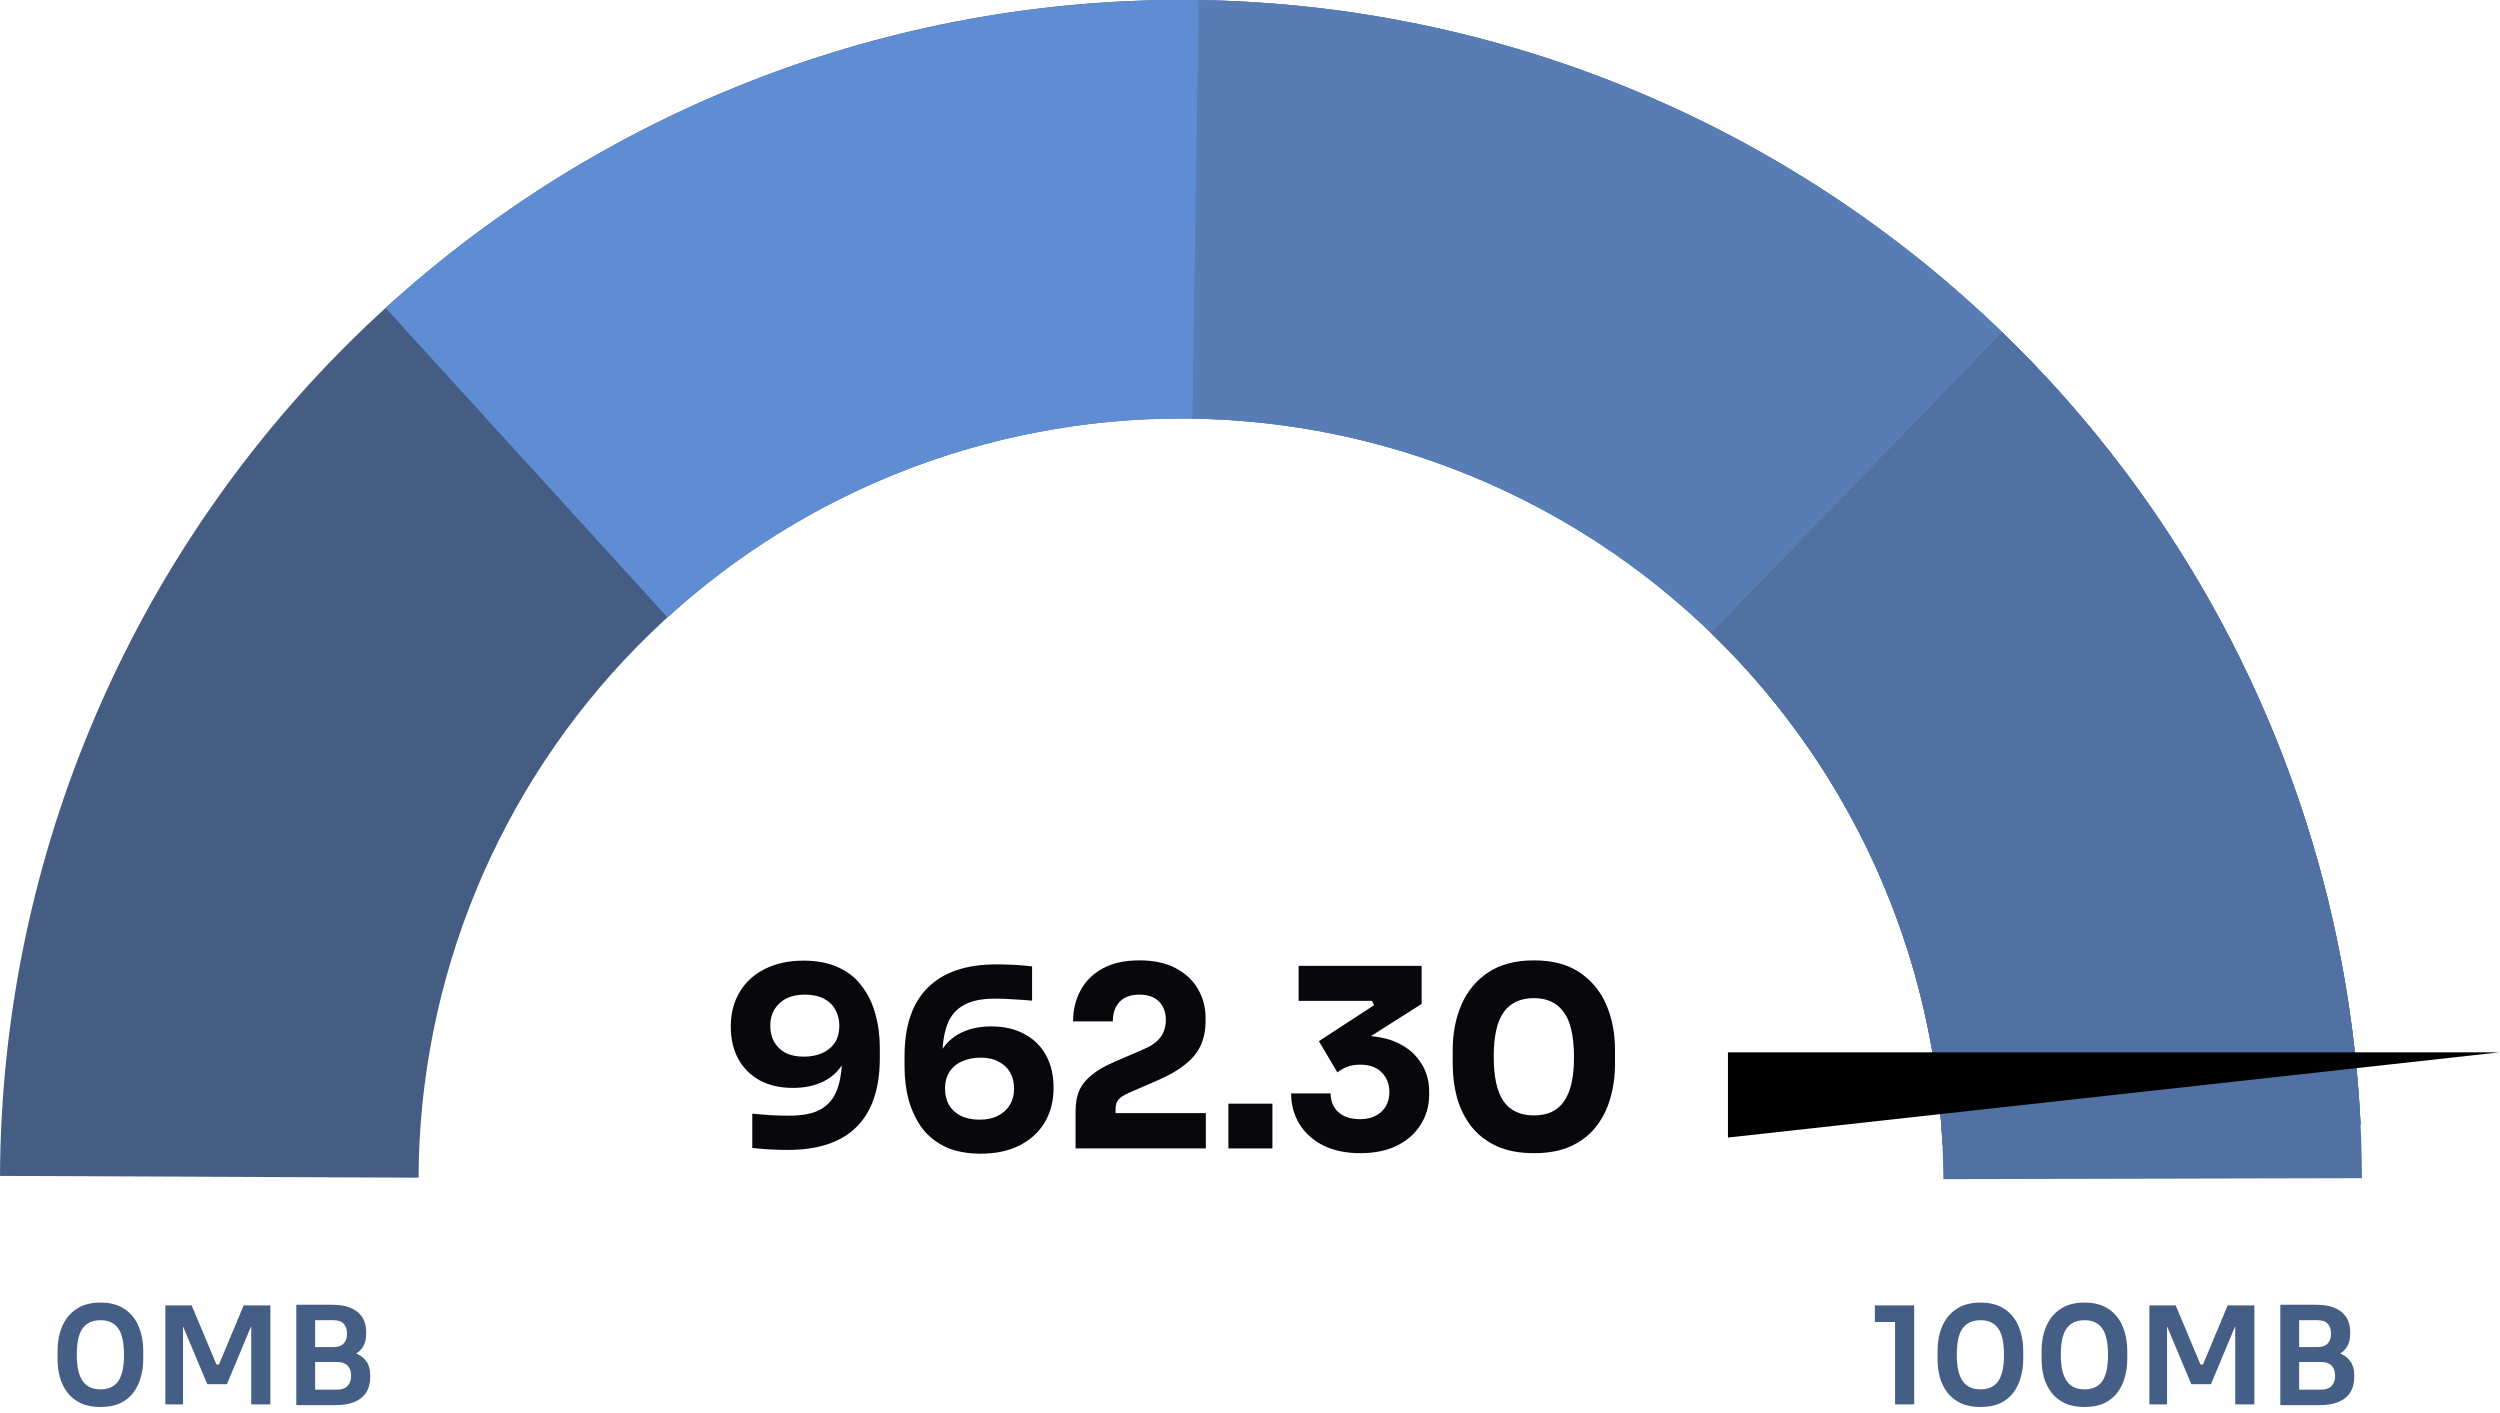 <svg width="391" height="221" viewBox="0 0 391 221" fill="none" xmlns="http://www.w3.org/2000/svg">
<path d="M359.166 219.758V217.34H363.047C363.754 217.34 364.291 217.149 364.659 216.768C365.026 216.372 365.21 215.834 365.21 215.156C365.21 214.477 365.026 213.954 364.659 213.586C364.291 213.204 363.754 213.014 363.047 213.014H359.166V211.168H362.835C363.867 211.168 364.786 211.296 365.592 211.55C366.412 211.791 367.048 212.201 367.501 212.78C367.967 213.36 368.201 214.138 368.201 215.113V215.41C368.201 216.329 367.996 217.114 367.586 217.764C367.19 218.401 366.589 218.895 365.783 219.249C364.991 219.588 364.008 219.758 362.835 219.758H359.166ZM356.642 219.758V204.063H359.59V219.758H356.642ZM359.166 212.526V210.681H362.474C363.195 210.681 363.726 210.49 364.065 210.108C364.404 209.726 364.574 209.217 364.574 208.581C364.574 207.945 364.404 207.436 364.065 207.054C363.726 206.672 363.195 206.481 362.474 206.481H359.166V204.063H362.199C363.952 204.063 365.281 204.431 366.186 205.166C367.105 205.902 367.564 206.955 367.564 208.326V208.623C367.564 209.585 367.331 210.355 366.865 210.935C366.412 211.501 365.783 211.911 364.977 212.165C364.171 212.406 363.245 212.526 362.199 212.526H359.166Z" fill="#455E86"/>
<path d="M336.166 219.652V204.169H340.281L344.162 213.416H344.544L348.404 204.169H352.582V219.652H349.591V206.439L349.973 206.481L345.795 216.492H342.72L338.52 206.481L338.923 206.439V219.652H336.166Z" fill="#455E86"/>
<path d="M326.024 220.055C324.808 220.055 323.776 219.857 322.928 219.461C322.08 219.051 321.387 218.5 320.849 217.807C320.312 217.1 319.916 216.294 319.662 215.389C319.421 214.47 319.301 213.508 319.301 212.505V211.317C319.301 209.889 319.542 208.602 320.022 207.457C320.503 206.312 321.238 205.407 322.228 204.742C323.218 204.063 324.483 203.724 326.024 203.724C327.551 203.724 328.81 204.063 329.8 204.742C330.789 205.407 331.517 206.312 331.984 207.457C332.465 208.602 332.705 209.889 332.705 211.317V212.505C332.705 213.508 332.578 214.47 332.323 215.389C332.083 216.294 331.694 217.1 331.157 217.807C330.634 218.5 329.948 219.051 329.1 219.461C328.251 219.857 327.226 220.055 326.024 220.055ZM326.024 217.298C327.283 217.298 328.209 216.866 328.803 216.004C329.397 215.127 329.693 213.77 329.693 211.932C329.693 209.981 329.389 208.588 328.781 207.754C328.174 206.905 327.254 206.481 326.024 206.481C324.78 206.481 323.847 206.905 323.225 207.754C322.617 208.588 322.313 209.967 322.313 211.89C322.313 213.742 322.617 215.106 323.225 215.983C323.833 216.859 324.766 217.298 326.024 217.298Z" fill="#455E86"/>
<path d="M309.753 220.055C308.537 220.055 307.505 219.857 306.657 219.461C305.808 219.051 305.116 218.5 304.578 217.807C304.041 217.1 303.645 216.294 303.391 215.389C303.15 214.47 303.03 213.508 303.03 212.505V211.317C303.03 209.889 303.27 208.602 303.751 207.457C304.232 206.312 304.967 205.407 305.957 204.742C306.947 204.063 308.212 203.724 309.753 203.724C311.28 203.724 312.539 204.063 313.528 204.742C314.518 205.407 315.246 206.312 315.713 207.457C316.194 208.602 316.434 209.889 316.434 211.317V212.505C316.434 213.508 316.307 214.47 316.052 215.389C315.812 216.294 315.423 217.1 314.886 217.807C314.363 218.5 313.677 219.051 312.828 219.461C311.98 219.857 310.955 220.055 309.753 220.055ZM309.753 217.298C311.012 217.298 311.938 216.866 312.532 216.004C313.125 215.127 313.422 213.77 313.422 211.932C313.422 209.981 313.118 208.588 312.51 207.754C311.902 206.905 310.983 206.481 309.753 206.481C308.509 206.481 307.576 206.905 306.954 207.754C306.346 208.588 306.042 209.967 306.042 211.89C306.042 213.742 306.346 215.106 306.954 215.983C307.562 216.859 308.495 217.298 309.753 217.298Z" fill="#455E86"/>
<path d="M296.389 219.652V206.036L297.322 206.757H293.229V204.169H299.379V219.652H296.389Z" fill="#455E86"/>
<path d="M48.865 219.758V217.34H52.746C53.453 217.34 53.99 217.149 54.358 216.768C54.726 216.372 54.91 215.834 54.91 215.156C54.91 214.477 54.726 213.954 54.358 213.586C53.99 213.204 53.453 213.014 52.746 213.014H48.865V211.168H52.534C53.566 211.168 54.485 211.296 55.291 211.55C56.111 211.791 56.748 212.201 57.2 212.78C57.667 213.36 57.9 214.138 57.9 215.113V215.41C57.9 216.329 57.695 217.114 57.285 217.764C56.889 218.401 56.288 218.895 55.482 219.249C54.69 219.588 53.708 219.758 52.534 219.758H48.865ZM46.341 219.758V204.063H49.289V219.758H46.341ZM48.865 212.526V210.681H52.174C52.895 210.681 53.425 210.49 53.764 210.108C54.104 209.726 54.273 209.217 54.273 208.581C54.273 207.945 54.104 207.436 53.764 207.054C53.425 206.672 52.895 206.481 52.174 206.481H48.865V204.063H51.898C53.651 204.063 54.98 204.431 55.885 205.166C56.804 205.902 57.264 206.955 57.264 208.326V208.623C57.264 209.585 57.03 210.355 56.564 210.935C56.111 211.501 55.482 211.911 54.676 212.165C53.87 212.406 52.944 212.526 51.898 212.526H48.865Z" fill="#455E86"/>
<path d="M25.865 219.652V204.169H29.98L33.861 213.416H34.243L38.103 204.169H42.281V219.652H39.291V206.439L39.672 206.481L35.494 216.492H32.419L28.22 206.481L28.623 206.439V219.652H25.865Z" fill="#455E86"/>
<path d="M15.724 220.055C14.508 220.055 13.475 219.857 12.627 219.461C11.779 219.051 11.086 218.5 10.549 217.807C10.011 217.1 9.615 216.294 9.361 215.389C9.121 214.47 9 213.508 9 212.505V211.317C9 209.889 9.241 208.602 9.722 207.457C10.202 206.312 10.938 205.407 11.927 204.742C12.917 204.063 14.182 203.724 15.724 203.724C17.251 203.724 18.509 204.063 19.499 204.742C20.488 205.407 21.217 206.312 21.683 207.457C22.164 208.602 22.404 209.889 22.404 211.317V212.505C22.404 213.508 22.277 214.47 22.023 215.389C21.782 216.294 21.393 217.1 20.856 217.807C20.333 218.5 19.647 219.051 18.799 219.461C17.951 219.857 16.925 220.055 15.724 220.055ZM15.724 217.298C16.982 217.298 17.908 216.866 18.502 216.004C19.096 215.127 19.393 213.77 19.393 211.932C19.393 209.981 19.089 208.588 18.481 207.754C17.873 206.905 16.954 206.481 15.724 206.481C14.479 206.481 13.546 206.905 12.924 207.754C12.316 208.588 12.012 209.967 12.012 211.89C12.012 213.742 12.316 215.106 12.924 215.983C13.532 216.859 14.465 217.298 15.724 217.298Z" fill="#455E86"/>
<g clip-path="url(#clip0_550_137)">
<path d="M369.19 175.88C366.89 127.78 345.9 82.48 310.69 49.63C275.48 16.78 228.83 -1.01 180.69 0.03C132.55 1.07 86.71 20.9 52.96 55.24C19.21 89.59 0.21 135.76 0 183.91L65.46 184.19C65.59 153.1 77.86 123.3 99.65 101.12C121.44 78.95 151.03 66.16 182.11 65.48C213.19 64.8 243.3 76.29 266.04 97.5C288.77 118.71 302.33 147.95 303.81 179L369.19 175.88Z" fill="#455D83"/>
<path d="M369.19 175.88C367.52 140.87 355.92 107.06 335.75 78.4C315.58 49.74 287.67 27.41 255.28 14.01C222.88 0.62 187.35 -3.28 152.83 2.77C118.31 8.82 86.22 24.56 60.31 48.17L104.4 96.56C121.13 81.32 141.84 71.16 164.13 67.25C186.42 63.35 209.36 65.86 230.27 74.51C251.18 83.16 269.2 97.57 282.22 116.08C295.24 134.58 302.73 156.41 303.81 179.01L369.19 175.88Z" fill="#5F8DD4"/>
<path d="M369.19 175.88C366.95 128.95 346.91 84.65 313.15 51.98C279.39 19.31 234.46 0.73 187.48 0.02L186.49 65.47C216.81 65.93 245.83 77.92 267.62 99.01C289.41 120.1 302.35 148.71 303.8 179L369.19 175.88Z" fill="#587CB4"/>
<path d="M369.4 184.27C369.34 159.58 364.33 135.14 354.67 112.42C345.01 89.7 330.88 69.14 313.14 51.97L267.62 99.01C279.08 110.1 288.19 123.37 294.43 138.04C300.67 152.71 303.9 168.48 303.94 184.42L369.4 184.27Z" fill="#5071A2"/>
</g>
<path d="M270.251 177.913V164.586H390.901L270.251 177.913Z" fill="black"/>
<path d="M239.915 180.357C237.647 180.357 235.704 179.992 234.088 179.261C232.471 178.505 231.154 177.488 230.137 176.211C229.147 174.933 228.403 173.46 227.908 171.791C227.439 170.097 227.204 168.311 227.204 166.433V164.204C227.204 161.597 227.66 159.237 228.573 157.125C229.486 155.013 230.88 153.331 232.758 152.08C234.635 150.828 237.021 150.202 239.915 150.202C242.809 150.202 245.182 150.828 247.033 152.08C248.91 153.331 250.305 155.013 251.218 157.125C252.13 159.237 252.587 161.597 252.587 164.204V166.433C252.587 168.311 252.339 170.097 251.844 171.791C251.374 173.46 250.631 174.933 249.614 176.211C248.624 177.488 247.32 178.505 245.703 179.261C244.113 179.992 242.183 180.357 239.915 180.357ZM239.915 174.451C242.027 174.451 243.591 173.721 244.608 172.261C245.651 170.775 246.173 168.48 246.173 165.377C246.173 162.092 245.638 159.732 244.569 158.298C243.526 156.838 241.975 156.108 239.915 156.108C237.803 156.108 236.226 156.838 235.183 158.298C234.14 159.732 233.618 162.066 233.618 165.299C233.618 168.428 234.127 170.735 235.144 172.222C236.186 173.708 237.777 174.451 239.915 174.451Z" fill="#08080C"/>
<path d="M212.725 180.357C210.509 180.357 208.58 179.953 206.937 179.144C205.32 178.31 204.082 177.189 203.222 175.781C202.361 174.373 201.931 172.782 201.931 171.009H208.11C208.11 172.209 208.514 173.186 209.323 173.943C210.131 174.673 211.265 175.038 212.725 175.038C213.69 175.038 214.511 174.855 215.189 174.49C215.867 174.125 216.389 173.63 216.754 173.004C217.119 172.352 217.301 171.622 217.301 170.814C217.301 169.562 216.897 168.532 216.089 167.724C215.307 166.916 214.185 166.512 212.725 166.512C211.943 166.512 211.252 166.629 210.653 166.864C210.079 167.098 209.583 167.385 209.166 167.724L206.272 162.835L214.916 157.203L214.564 156.538H203.104V151.063H222.347V157.008L212.373 163.344L209.245 162.483C209.766 162.327 210.314 162.209 210.887 162.131C211.487 162.027 212.126 161.975 212.804 161.975C215.02 161.975 216.923 162.34 218.514 163.07C220.104 163.8 221.33 164.83 222.19 166.16C223.077 167.463 223.52 168.989 223.52 170.736V171.205C223.52 172.952 223.077 174.516 222.19 175.898C221.33 177.28 220.091 178.375 218.475 179.183C216.884 179.966 214.968 180.357 212.725 180.357Z" fill="#08080C"/>
<path d="M192.122 179.614V172.613H199.005V179.614H192.122Z" fill="#08080C"/>
<path d="M168.218 179.613V173.747C168.218 172.521 168.413 171.452 168.804 170.54C169.222 169.627 169.873 168.819 170.76 168.115C171.646 167.385 172.82 166.707 174.28 166.081L178.895 164.087C180.068 163.591 180.929 162.978 181.476 162.248C182.05 161.518 182.337 160.593 182.337 159.472C182.337 158.324 181.985 157.386 181.281 156.656C180.577 155.926 179.547 155.561 178.191 155.561C176.835 155.561 175.805 155.939 175.101 156.695C174.397 157.451 174.045 158.468 174.045 159.745H167.827C167.827 157.946 168.218 156.33 169 154.896C169.782 153.436 170.942 152.288 172.481 151.454C174.019 150.62 175.922 150.202 178.191 150.202C180.459 150.202 182.35 150.607 183.862 151.415C185.4 152.223 186.56 153.305 187.343 154.661C188.151 156.017 188.555 157.542 188.555 159.237V159.706C188.555 161.896 187.955 163.709 186.756 165.143C185.557 166.551 183.705 167.802 181.202 168.897L176.626 170.892C175.844 171.231 175.284 171.583 174.945 171.948C174.632 172.313 174.475 172.808 174.475 173.434V175.39L172.95 174.099H188.594V179.613H168.218Z" fill="#08080C"/>
<path d="M153.399 180.435C151.287 180.435 149.475 180.096 147.963 179.418C146.451 178.714 145.212 177.736 144.247 176.485C143.309 175.207 142.605 173.747 142.135 172.104C141.692 170.462 141.47 168.702 141.47 166.824V165.182C141.47 160.436 142.683 156.864 145.108 154.465C147.533 152.041 151.105 150.828 155.824 150.828C156.789 150.828 157.74 150.854 158.679 150.906C159.618 150.958 160.53 151.037 161.417 151.141V156.499C160.556 156.421 159.631 156.356 158.64 156.304C157.649 156.225 156.632 156.186 155.589 156.186C153.503 156.186 151.861 156.538 150.661 157.242C149.462 157.92 148.615 158.95 148.119 160.332C147.624 161.714 147.376 163.422 147.376 165.455V168.428L145.968 169.366C145.994 167.411 146.385 165.781 147.142 164.478C147.924 163.148 148.993 162.157 150.349 161.505C151.704 160.853 153.269 160.528 155.042 160.528C157.049 160.528 158.783 160.932 160.244 161.74C161.704 162.522 162.825 163.63 163.607 165.064C164.389 166.498 164.78 168.193 164.78 170.149C164.78 172.209 164.311 174.021 163.372 175.585C162.434 177.123 161.104 178.323 159.383 179.183C157.688 180.018 155.694 180.435 153.399 180.435ZM153.204 175.116C154.351 175.116 155.316 174.907 156.098 174.49C156.906 174.073 157.519 173.512 157.936 172.808C158.379 172.078 158.601 171.231 158.601 170.266C158.601 169.275 158.392 168.428 157.975 167.724C157.558 166.994 156.958 166.433 156.176 166.042C155.42 165.625 154.481 165.416 153.36 165.416C152.343 165.416 151.405 165.599 150.544 165.964C149.71 166.303 149.045 166.837 148.549 167.567C148.054 168.271 147.806 169.171 147.806 170.266C147.806 171.205 148.002 172.039 148.393 172.769C148.81 173.499 149.423 174.073 150.231 174.49C151.04 174.907 152.03 175.116 153.204 175.116Z" fill="#08080C"/>
<path d="M125.674 150.241C127.786 150.241 129.598 150.593 131.111 151.297C132.623 151.975 133.848 152.953 134.787 154.231C135.752 155.482 136.456 156.929 136.899 158.572C137.368 160.215 137.603 161.975 137.603 163.852V165.495C137.603 170.24 136.391 173.825 133.966 176.25C131.541 178.649 127.969 179.848 123.249 179.848C122.285 179.848 121.333 179.822 120.394 179.77C119.456 179.718 118.543 179.639 117.657 179.535V174.177C118.517 174.255 119.443 174.334 120.433 174.412C121.424 174.464 122.441 174.49 123.484 174.49C125.57 174.49 127.213 174.151 128.412 173.473C129.611 172.769 130.459 171.726 130.954 170.344C131.45 168.962 131.697 167.255 131.697 165.221V162.248L133.105 161.31C133.079 163.265 132.675 164.908 131.893 166.238C131.137 167.541 130.081 168.519 128.725 169.171C127.369 169.823 125.805 170.149 124.032 170.149C122.024 170.149 120.29 169.758 118.83 168.975C117.37 168.167 116.249 167.046 115.466 165.612C114.684 164.178 114.293 162.483 114.293 160.528C114.293 158.468 114.762 156.669 115.701 155.13C116.64 153.566 117.956 152.366 119.651 151.532C121.372 150.672 123.38 150.241 125.674 150.241ZM125.87 155.56C124.723 155.56 123.745 155.769 122.937 156.186C122.154 156.603 121.542 157.177 121.098 157.907C120.681 158.611 120.473 159.445 120.473 160.41C120.473 161.401 120.681 162.261 121.098 162.991C121.516 163.695 122.102 164.256 122.858 164.673C123.641 165.064 124.592 165.26 125.713 165.26C126.73 165.26 127.656 165.09 128.49 164.751C129.351 164.386 130.029 163.852 130.524 163.148C131.019 162.418 131.267 161.505 131.267 160.41C131.267 159.472 131.058 158.637 130.641 157.907C130.25 157.177 129.651 156.603 128.842 156.186C128.034 155.769 127.043 155.56 125.87 155.56Z" fill="#08080C"/>
<defs>
<clipPath id="clip0_550_137">
<rect width="369.4" height="184.42" fill="white"/>
</clipPath>
</defs>
</svg>
